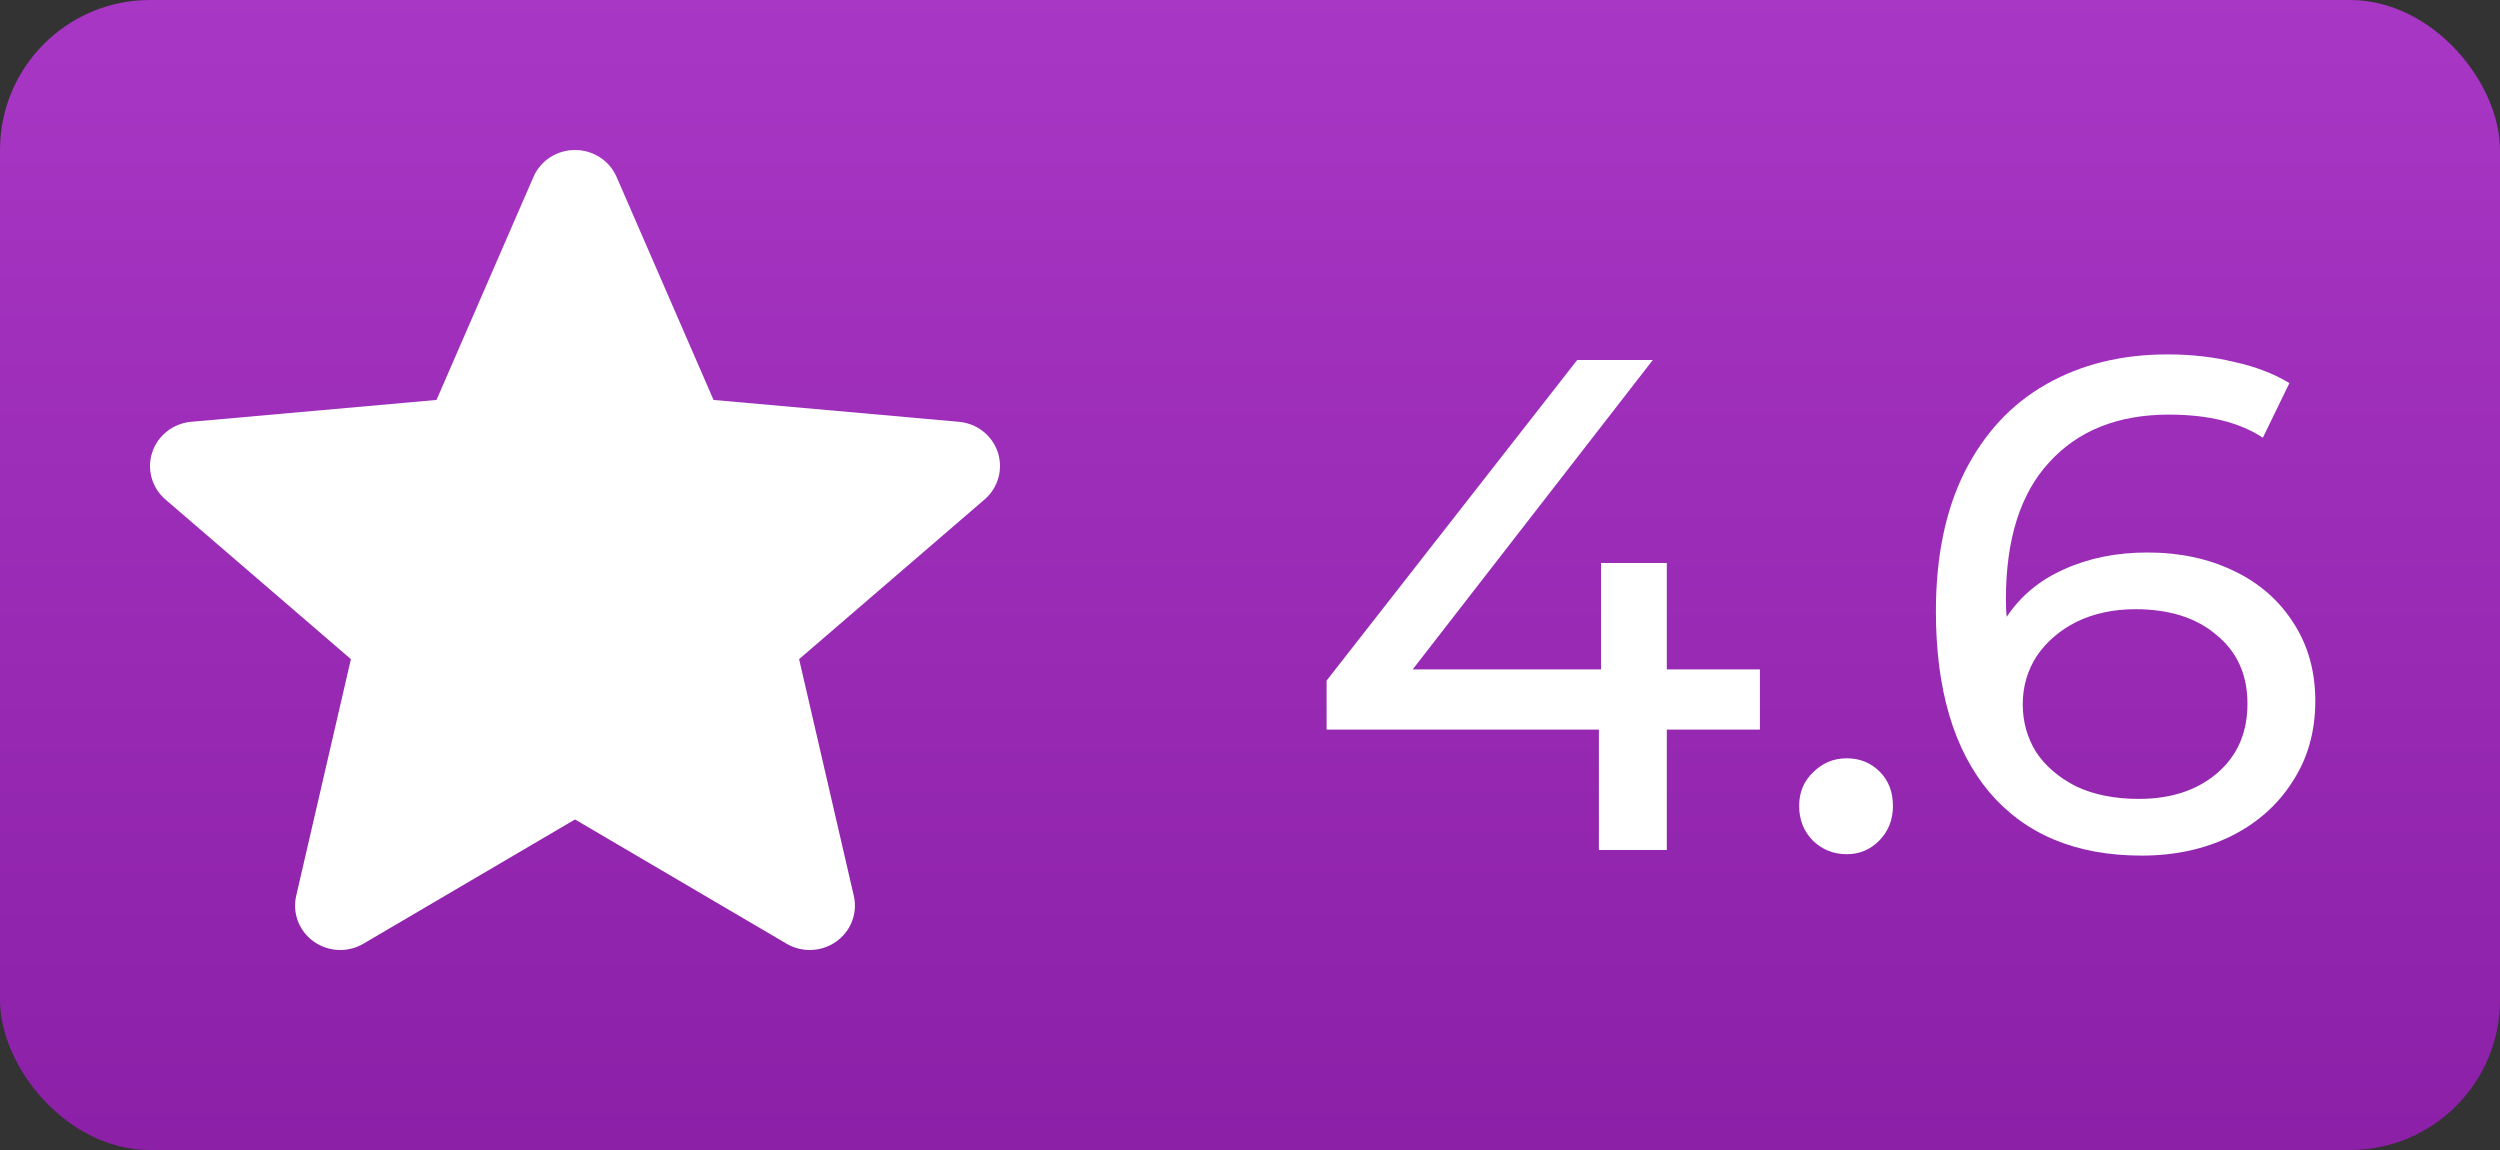 <svg width="50" height="23" viewBox="0 0 50 23" fill="none" xmlns="http://www.w3.org/2000/svg">
<rect x="0" y="0" width="50" height="23" fill="#333333" stroke="none"/>
<rect width="50" height="23" rx="3" fill="url(#paint0_linear_63_82)" fill-opacity="0.85"/>
<path d="M35.198 14.592H33.336V17H31.978V14.592H26.532V13.612L31.544 7.2H33.056L28.254 13.388H32.02V11.26H33.336V13.388H35.198V14.592ZM36.935 17.084C36.673 17.084 36.449 16.995 36.263 16.818C36.076 16.631 35.983 16.398 35.983 16.118C35.983 15.847 36.076 15.623 36.263 15.446C36.449 15.259 36.673 15.166 36.935 15.166C37.196 15.166 37.415 15.255 37.593 15.432C37.77 15.609 37.859 15.838 37.859 16.118C37.859 16.398 37.765 16.631 37.579 16.818C37.401 16.995 37.187 17.084 36.935 17.084ZM42.947 11.05C43.59 11.05 44.164 11.171 44.669 11.414C45.182 11.657 45.583 12.007 45.873 12.464C46.162 12.912 46.306 13.43 46.306 14.018C46.306 14.634 46.153 15.175 45.844 15.642C45.546 16.109 45.13 16.473 44.599 16.734C44.076 16.986 43.488 17.112 42.834 17.112C41.519 17.112 40.501 16.687 39.782 15.838C39.073 14.989 38.718 13.785 38.718 12.226C38.718 11.134 38.91 10.205 39.292 9.44C39.684 8.665 40.226 8.082 40.916 7.69C41.617 7.289 42.428 7.088 43.352 7.088C43.828 7.088 44.276 7.139 44.697 7.242C45.117 7.335 45.48 7.475 45.788 7.662L45.257 8.754C44.79 8.446 44.164 8.292 43.38 8.292C42.363 8.292 41.565 8.609 40.986 9.244C40.408 9.869 40.118 10.784 40.118 11.988C40.118 12.137 40.123 12.254 40.133 12.338C40.413 11.918 40.795 11.601 41.281 11.386C41.775 11.162 42.331 11.05 42.947 11.05ZM42.779 15.978C43.422 15.978 43.945 15.805 44.346 15.46C44.748 15.115 44.949 14.653 44.949 14.074C44.949 13.495 44.743 13.038 44.333 12.702C43.931 12.357 43.39 12.184 42.709 12.184C42.27 12.184 41.878 12.268 41.532 12.436C41.197 12.604 40.931 12.833 40.734 13.122C40.548 13.411 40.455 13.733 40.455 14.088C40.455 14.433 40.543 14.751 40.721 15.04C40.907 15.32 41.173 15.549 41.519 15.726C41.873 15.894 42.293 15.978 42.779 15.978Z" fill="white"/>
<path d="M19.956 9.045C19.844 8.707 19.538 8.468 19.178 8.436L14.271 7.999L12.332 3.539C12.188 3.211 11.863 3 11.5 3C11.137 3 10.811 3.211 10.669 3.539L8.73 7.999L3.822 8.436C3.462 8.469 3.157 8.708 3.045 9.045C2.933 9.384 3.036 9.754 3.308 9.989L7.018 13.183L5.924 17.915C5.844 18.263 5.981 18.622 6.275 18.831C6.433 18.944 6.619 19 6.805 19C6.965 19 7.125 18.958 7.268 18.874L11.5 16.389L15.731 18.874C16.041 19.056 16.431 19.04 16.725 18.831C17.019 18.622 17.156 18.263 17.076 17.915L15.982 13.183L19.692 9.989C19.964 9.754 20.067 9.384 19.956 9.045Z" fill="white"/>
<defs>
<linearGradient id="paint0_linear_63_82" x1="25" y1="0" x2="25" y2="23" gradientUnits="userSpaceOnUse">
<stop stop-color="#BC37DE"/>
<stop offset="1" stop-color="#9B1CBB"/>
</linearGradient>
</defs>
</svg>
